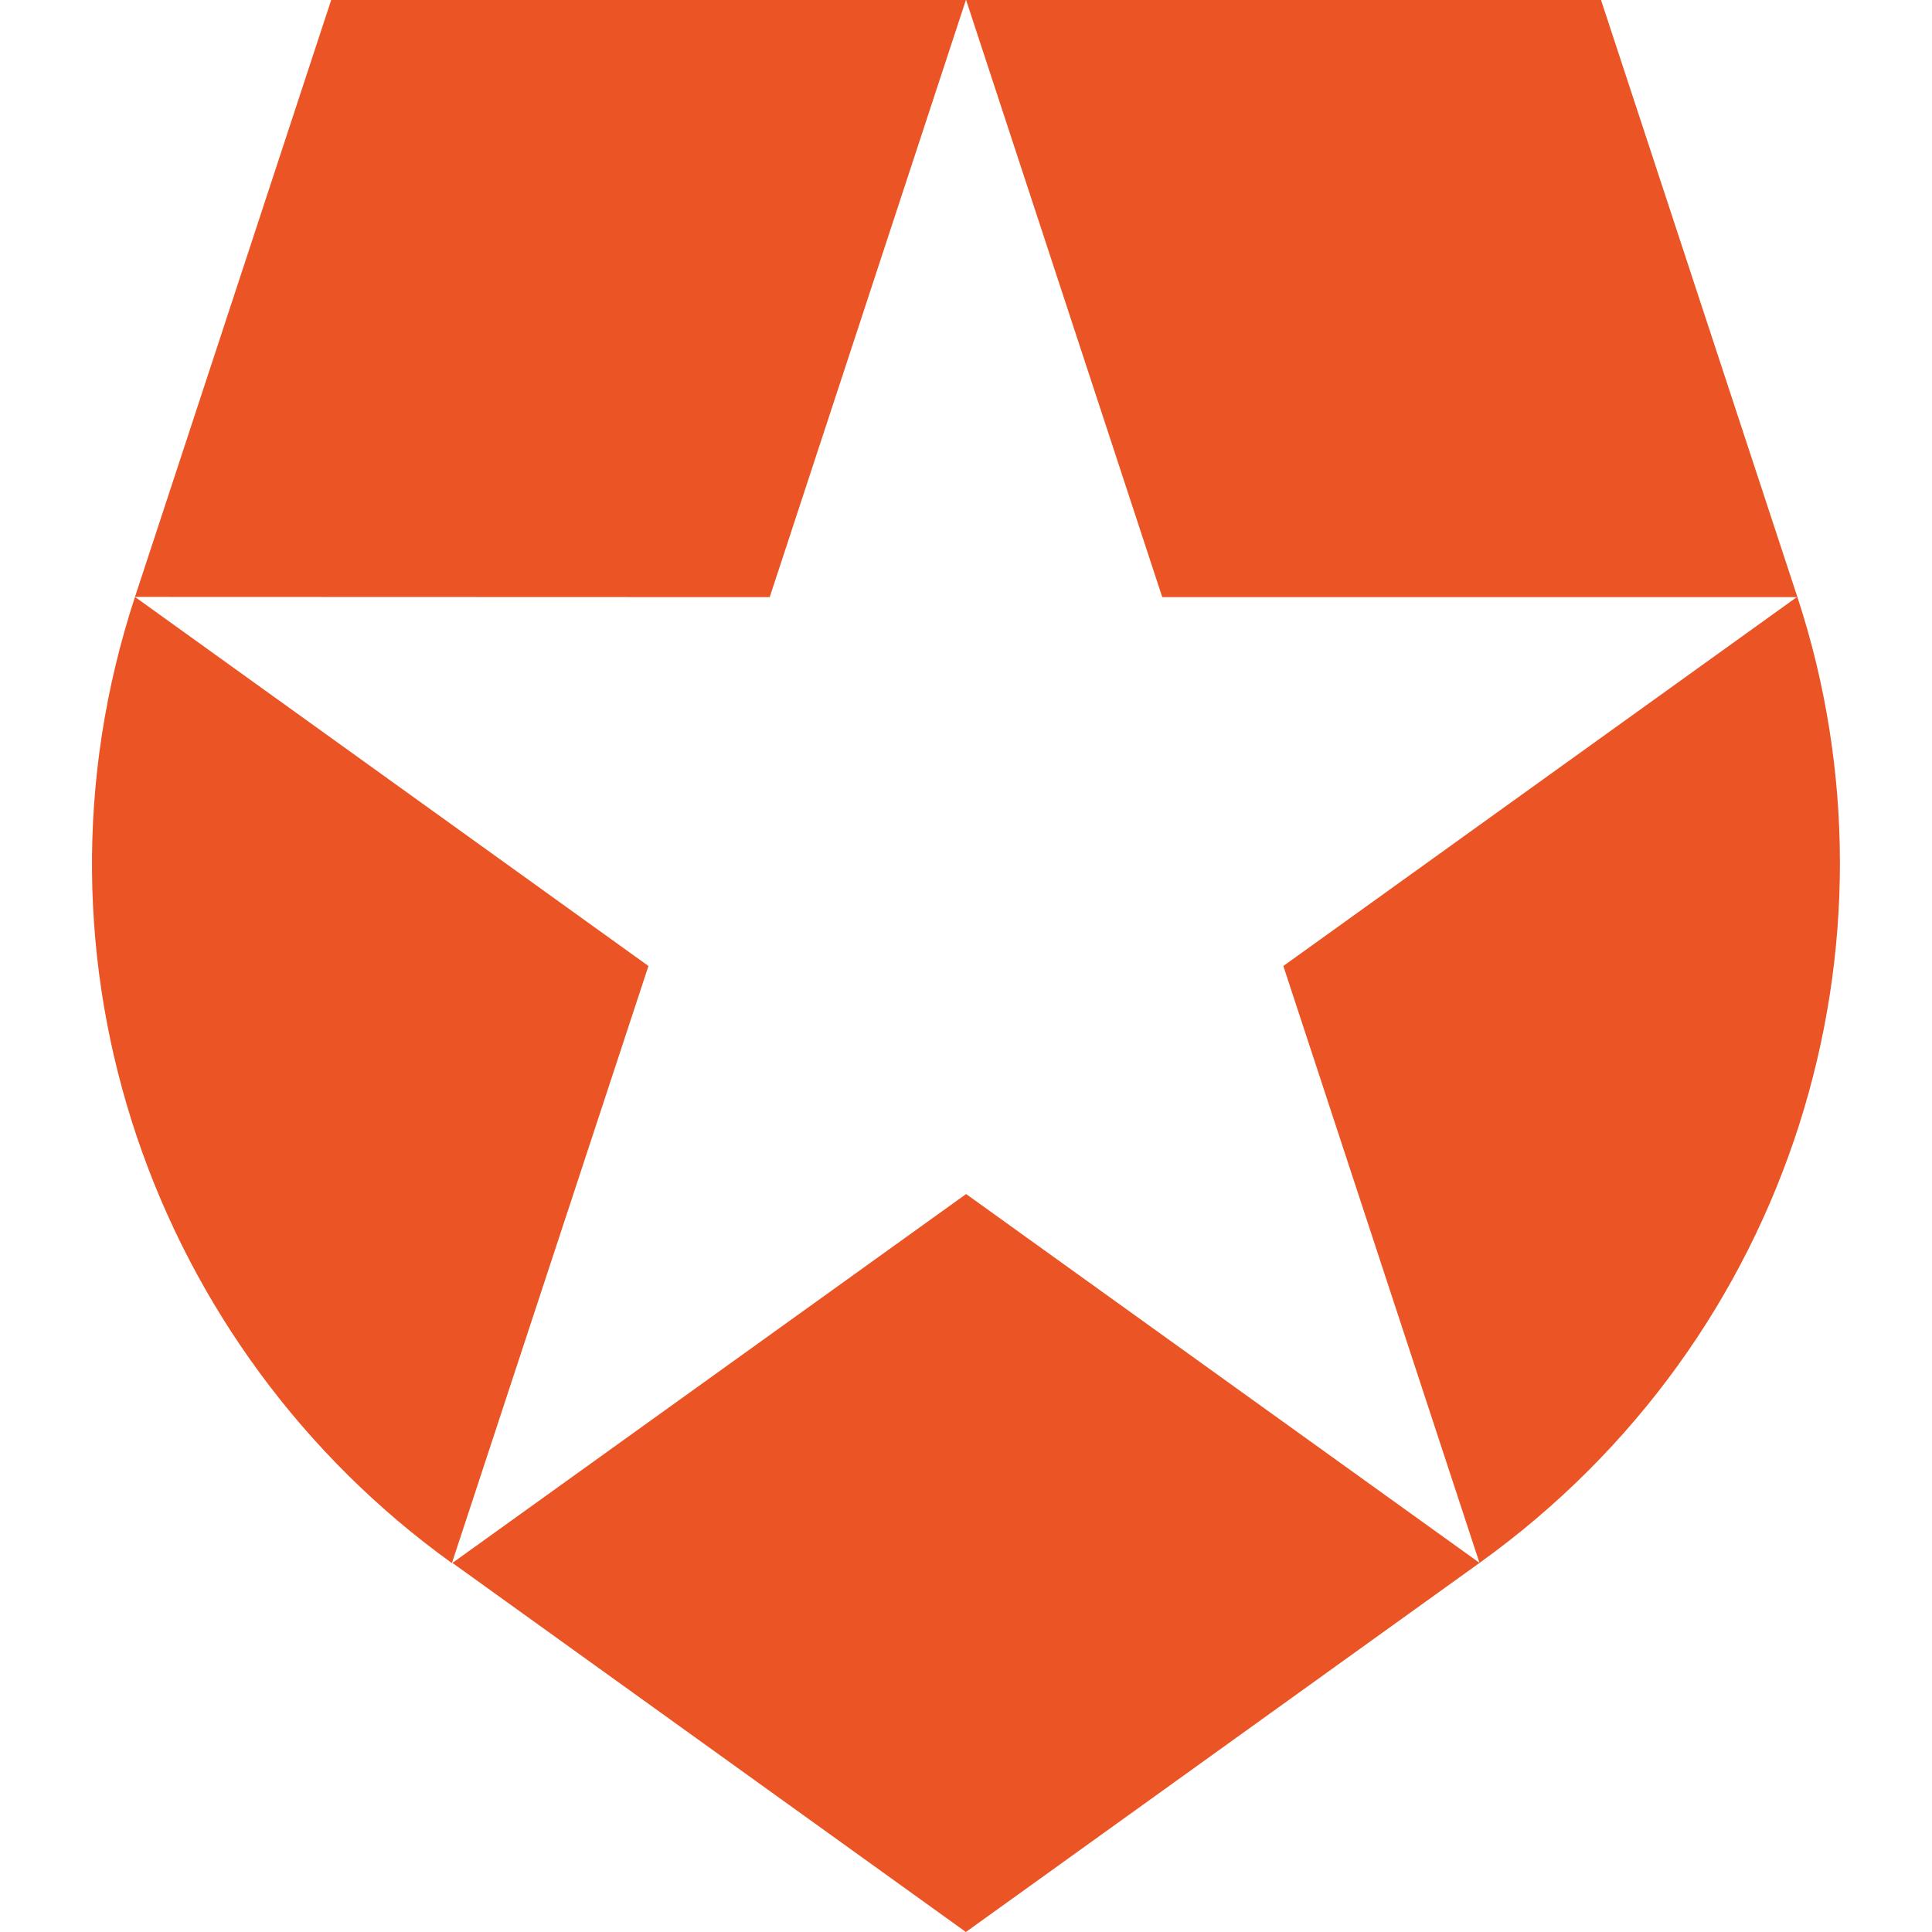 <svg width="90" height="90" viewBox="0 0 90 90" fill="none" xmlns="http://www.w3.org/2000/svg">
<path d="M68.921 72.807L59.783 45L83.701 27.816H54.142L45.005 0H74.582L83.731 27.816C89.028 43.943 83.565 62.297 68.923 72.806L68.921 72.807ZM21.076 72.807L44.995 90L68.923 72.806L45.005 55.623L21.076 72.807ZM6.288 27.807C0.697 44.823 7.188 62.847 21.054 72.817V72.807L30.207 45L6.288 27.807L35.856 27.817L44.995 0H15.428L6.288 27.807Z" fill="#EB5424"/>
</svg>
